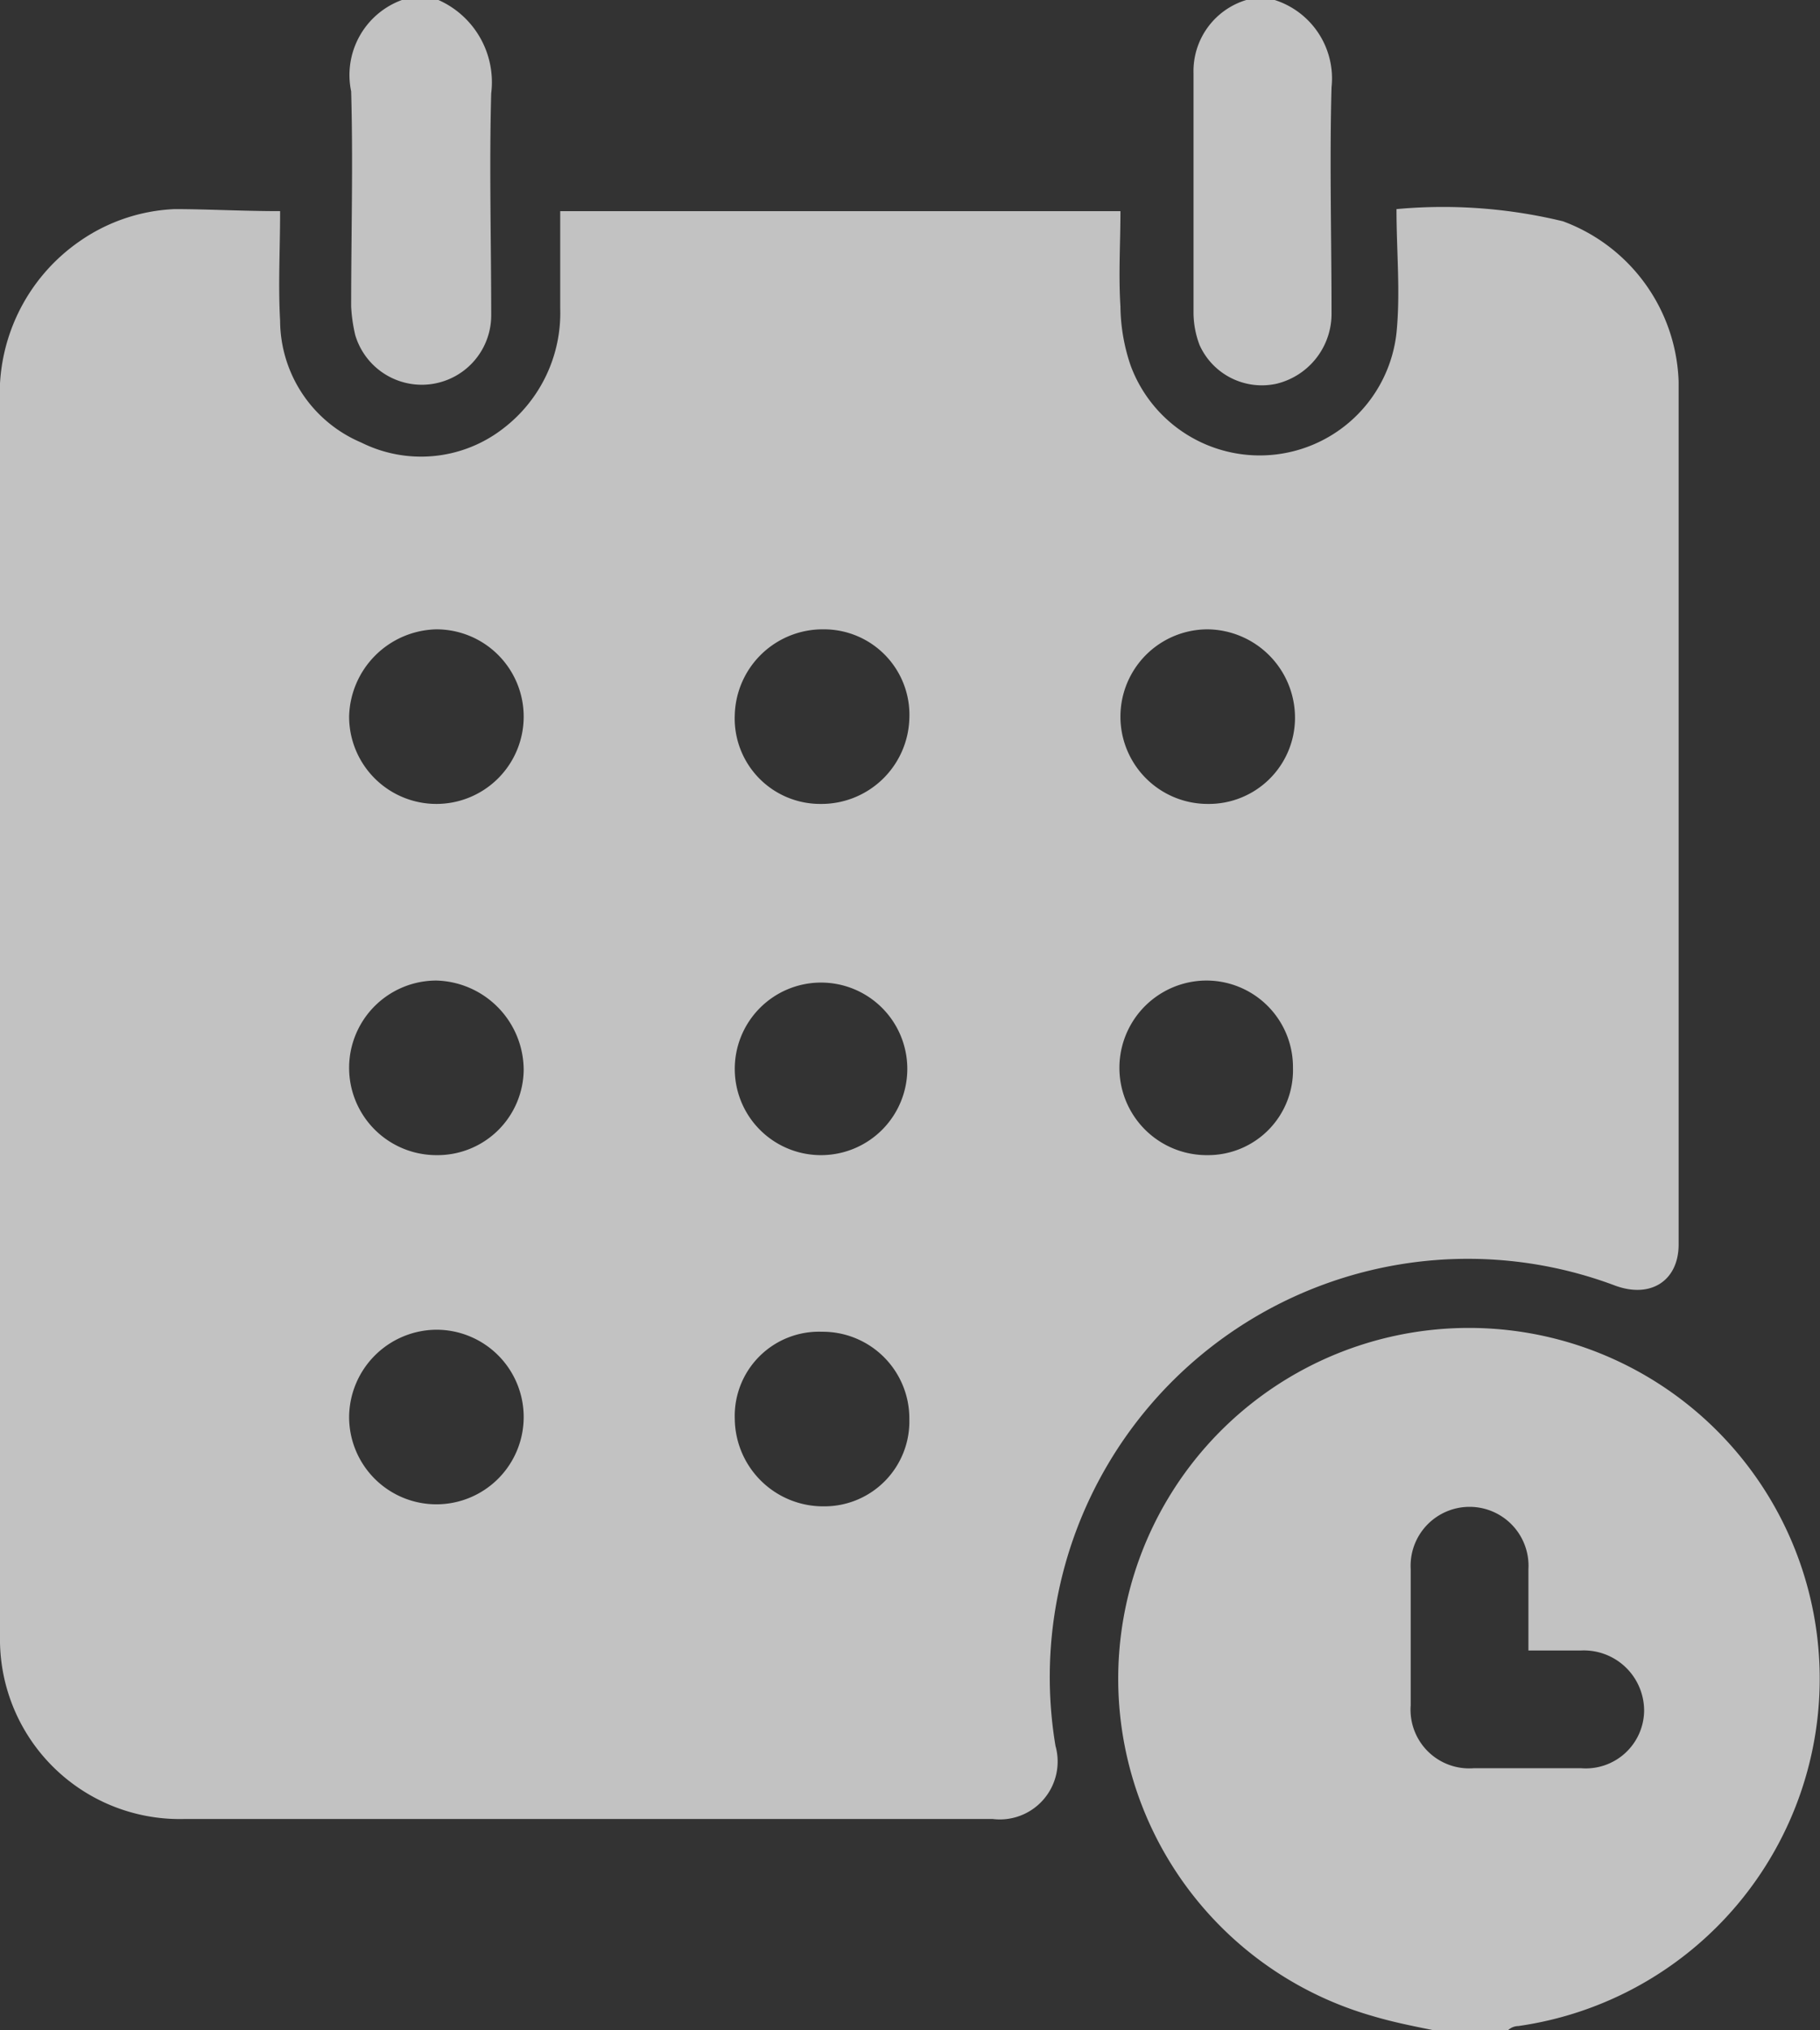 <svg xmlns="http://www.w3.org/2000/svg" width="17.933" height="20" viewBox="0 0 17.933 20">
  <rect x="0" y="0" width="17.933" height="20" fill="#333333" stroke="none"/>
  <g id="calendar-filled" transform="translate(-1.04)" opacity="0.7">
    <path id="Path_83571" data-name="Path 83571" d="M15.16,20c-.2-.04-.4-.08-.6-.14a3.456,3.456,0,1,1,1.44.1.153.153,0,0,0-.1.04Zm.94-3.74v-.8a.581.581,0,1,0-1.16,0V16.8a.578.578,0,0,0,.62.62h1.06a.575.575,0,0,0,.62-.56.594.594,0,0,0-.62-.6Z" fill="#fff"/>
    <path id="Path_83572" data-name="Path 83572" d="M5.36,0a.886.886,0,0,1,.52.92c-.02.72,0,1.46,0,2.18a.684.684,0,0,1-1.34.2,1.569,1.569,0,0,1-.04-.28c0-.7.02-1.42,0-2.12A.787.787,0,0,1,5,0Z" fill="#fff"/>
    <path id="Path_83573" data-name="Path 83573" d="M13.6,0a.811.811,0,0,1,.56.86c-.02.74,0,1.48,0,2.22a.709.709,0,0,1-.54.7.673.673,0,0,1-.76-.38.906.906,0,0,1-.06-.32V.72A.732.732,0,0,1,13.32,0Z" fill="#fff"/>
    <path id="Path_83574" data-name="Path 83574" d="M3.8,2.08c0,.38-.02.72,0,1.08a1.31,1.31,0,0,0,.8,1.2A1.32,1.32,0,0,0,6,4.22a1.431,1.431,0,0,0,.56-1.18V2.08h5.52c0,.32-.02.62,0,.94a1.858,1.858,0,0,0,.1.58,1.356,1.356,0,0,0,2.62-.32c.04-.4,0-.8,0-1.22a5.014,5.014,0,0,1,1.64.12,1.745,1.745,0,0,1,1.14,1.58v8.5c0,.36-.28.54-.64.4a4.12,4.12,0,0,0-5.5,4.54.57.57,0,0,1-.62.72H2.86a1.771,1.771,0,0,1-1.82-1.74V3.98a1.827,1.827,0,0,1,.78-1.6,1.768,1.768,0,0,1,.94-.32C3.08,2.06,3.42,2.08,3.8,2.08Zm.68,4.98a.86.86,0,1,0,.86-.86A.88.88,0,0,0,4.48,7.06Zm3.8-.02a.842.842,0,0,0,.84.88A.867.867,0,0,0,10,7.08a.842.842,0,0,0-.84-.88A.867.867,0,0,0,8.28,7.04Zm4.66,4.34a.837.837,0,0,0,.84-.86.853.853,0,0,0-.86-.86.86.86,0,1,0,.02,1.72Zm0-3.46a.849.849,0,0,0,.86-.84.871.871,0,0,0-.86-.88.86.86,0,1,0,0,1.72Zm-7.6,3.46a.849.849,0,0,0,.86-.84.884.884,0,0,0-.86-.88.86.86,0,0,0,0,1.72Zm3.8,0a.85.85,0,1,0-.86-.84A.849.849,0,0,0,9.14,11.38Zm-.86,2.6a.871.871,0,0,0,.88.86.837.837,0,0,0,.84-.86.854.854,0,0,0-.86-.86A.83.83,0,0,0,8.28,13.98Zm-3.8-.02a.86.86,0,1,0,.86-.86A.866.866,0,0,0,4.48,13.96Z" fill="#fff"/>
  </g>
</svg>
